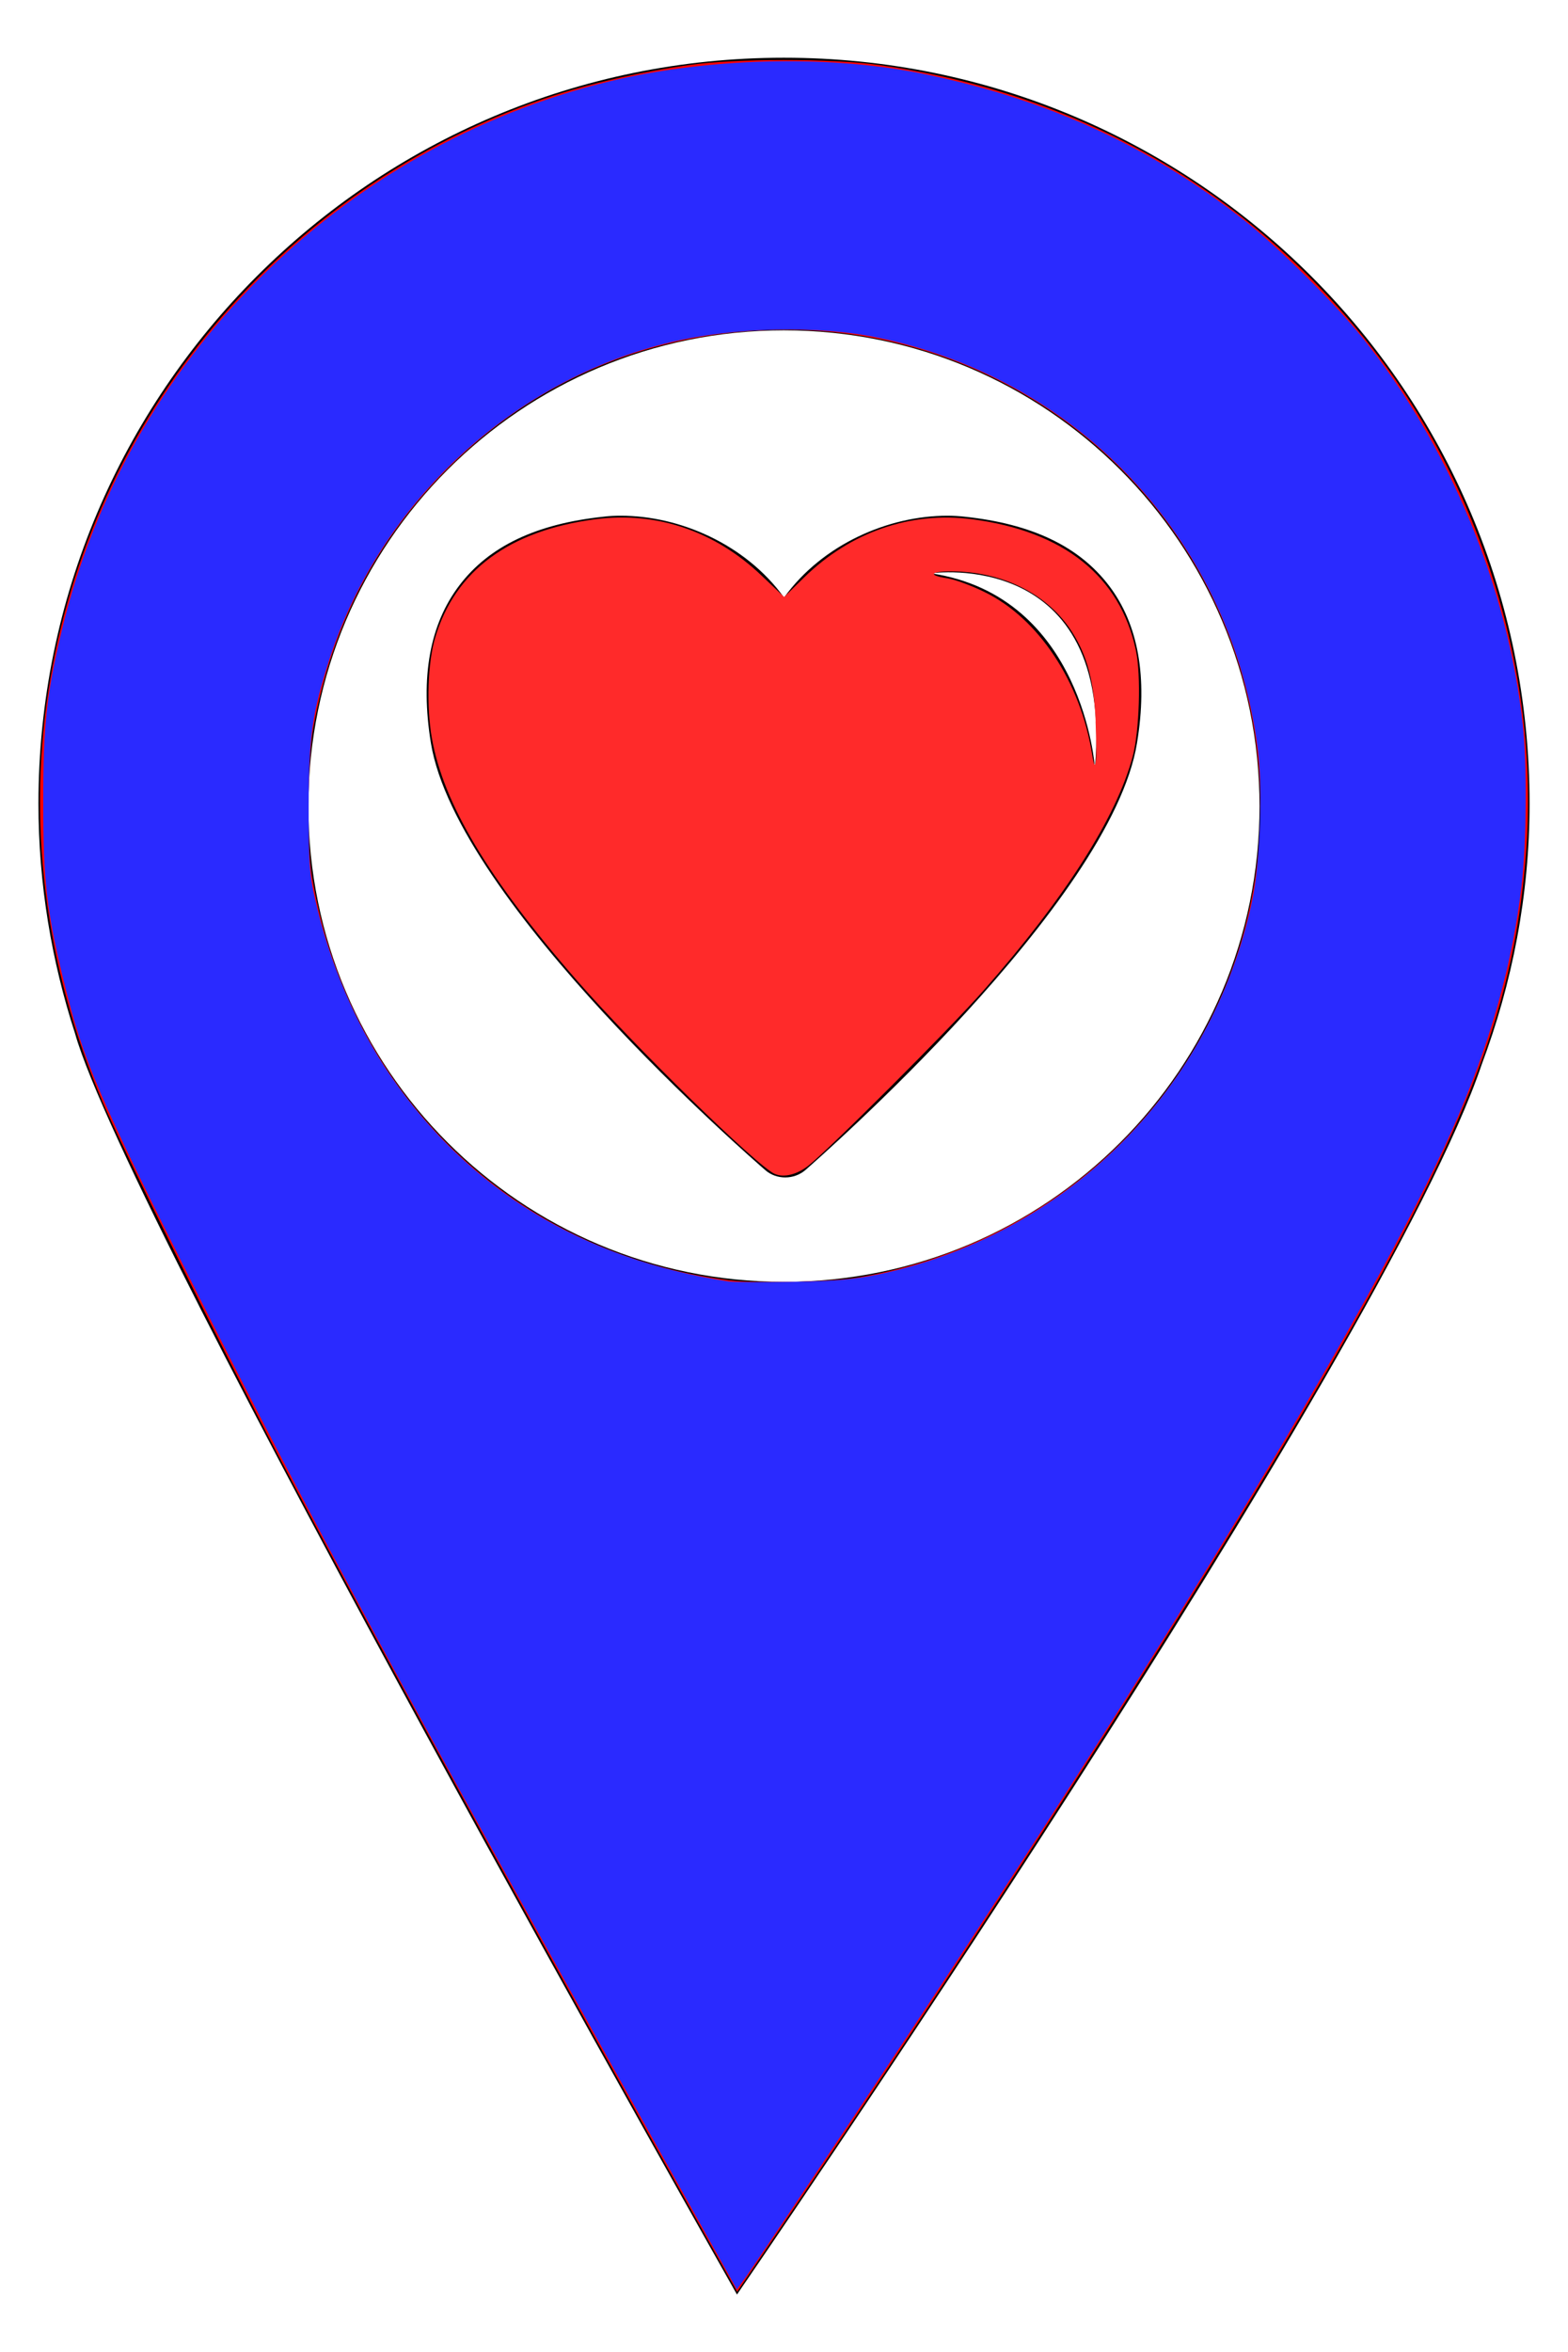 <?xml version="1.0" encoding="UTF-8" standalone="no"?>
<!-- Generator: Adobe Illustrator 17.0.0, SVG Export Plug-In . SVG Version: 6.00 Build 0)  -->

<svg
   xmlns:dc="http://purl.org/dc/elements/1.1/"
   xmlns:cc="http://creativecommons.org/ns#"
   xmlns:rdf="http://www.w3.org/1999/02/22-rdf-syntax-ns#"
   xmlns:svg="http://www.w3.org/2000/svg"
   xmlns="http://www.w3.org/2000/svg"
   xmlns:sodipodi="http://sodipodi.sourceforge.net/DTD/sodipodi-0.dtd"
   xmlns:inkscape="http://www.inkscape.org/namespaces/inkscape"
   version="1.1"
   id="Capa_1"
   x="0px"
   y="0px"
   width="15.051px"
   height="22.572px"
   viewBox="0 0 15.051 22.572"
   enable-background="new 0 0 15.051 22.572"
   xml:space="preserve"
   inkscape:version="0.91 r13725"
   sodipodi:docname="localization_with_heart.svg"><defs
   id="defs3341" /><sodipodi:namedview
   pagecolor="#ffffff"
   bordercolor="#666666"
   borderopacity="1"
   objecttolerance="10"
   gridtolerance="10"
   guidetolerance="10"
   inkscape:pageopacity="0"
   inkscape:pageshadow="2"
   inkscape:window-width="1920"
   inkscape:window-height="1019"
   id="namedview3339"
   showgrid="false"
   inkscape:zoom="36.150983"
   inkscape:cx="7.5254998"
   inkscape:cy="11.286"
   inkscape:window-x="-9"
   inkscape:window-y="-9"
   inkscape:window-maximized="1"
   inkscape:current-layer="Capa_1" />
<path
   d="M7.524,0.554c-3.95,0-7.155,3.205-7.155,7.157c0,0.772,0.126,1.513,0.352,2.209c0.507,1.789,6.353,12.099,6.353,12.099  s6.209-9.015,7.148-11.802c0.293-0.78,0.46-1.622,0.46-2.506C14.682,3.758,11.479,0.554,7.524,0.554z M7.524,12.301  c-2.521,0-4.564-2.044-4.564-4.564c0-2.523,2.044-4.567,4.564-4.567c2.522,0,4.566,2.045,4.566,4.567  C12.09,10.256,10.047,12.301,7.524,12.301z M9.256,4.958C9.203,4.952,9.149,4.949,9.093,4.949c-0.561,0-1.196,0.271-1.567,0.785  C7.155,5.22,6.52,4.949,5.96,4.949c-0.055,0-0.111,0.002-0.164,0.009c-0.648,0.068-1.102,0.284-1.387,0.66  c-0.283,0.372-0.376,0.88-0.273,1.512c0.251,1.534,3.09,3.995,3.21,4.099c0.055,0.048,0.124,0.07,0.191,0.07  c0.069,0,0.137-0.023,0.193-0.07c0.12-0.106,2.935-2.565,3.184-4.099c0.104-0.63,0.013-1.139-0.269-1.51  C10.357,5.242,9.903,5.026,9.256,4.958z M10.51,7.367c0,0-0.11-1.646-1.572-1.865C8.938,5.501,10.694,5.246,10.51,7.367z"
   id="path3337" />
<path
   style="fill:#ff0000;stroke:none;stroke-width:1px;stroke-linecap:butt;stroke-linejoin:miter;stroke-opacity:1"
   d="M 6.831,21.559 C 5.32,18.874 3.675,15.871 2.668,13.961 2.117,12.915 1.171,11.012 0.984,10.572 0.424,9.257 0.253,7.867 0.484,6.51 0.929,3.9 2.818,1.721 5.341,0.909 5.71,0.791 6.17,0.687 6.61,0.625 7.061,0.56 7.981,0.56 8.436,0.624 10.343,0.893 11.95,1.806 13.134,3.293 14.209,4.643 14.774,6.451 14.651,8.146 14.544,9.624 14.121,10.743 12.799,13.048 11.604,15.131 9.444,18.517 7.324,21.628 L 7.076,21.993 6.831,21.559 Z M 8.228,12.26 C 9.998,11.964 11.428,10.707 11.919,9.015 12.235,7.924 12.13,6.738 11.629,5.715 10.833,4.091 9.147,3.089 7.343,3.168 6.169,3.219 5.137,3.666 4.316,4.478 3.62,5.167 3.186,5.998 3.009,6.976 2.951,7.297 2.943,8.108 2.995,8.415 c 0.35,2.083 1.942,3.618 4.016,3.872 0.25,0.031 0.968,0.015 1.217,-0.027 z"
   id="path3345"
   inkscape:connector-curvature="0" /><path
   style="fill:#ff2a2a"
   d="M 7.438,11.266 C 7.27,11.195 6.079,10.031 5.531,9.401 4.685,8.43 4.255,7.709 4.145,7.081 4.092,6.779 4.106,6.356 4.177,6.119 4.369,5.476 4.89,5.091 5.714,4.983 6.304,4.906 6.864,5.096 7.314,5.527 L 7.527,5.729 7.718,5.542 C 8.166,5.104 8.739,4.906 9.332,4.983 c 0.88,0.115 1.419,0.547 1.571,1.257 0.051,0.239 0.034,0.778 -0.031,1.022 -0.158,0.586 -0.65,1.356 -1.433,2.245 -0.32,0.363 -1.499,1.541 -1.682,1.681 -0.111,0.085 -0.232,0.114 -0.318,0.078 z M 10.517,6.921 C 10.501,6.543 10.437,6.296 10.293,6.069 10.062,5.704 9.626,5.484 9.132,5.483 8.925,5.483 8.904,5.521 9.096,5.55 c 0.067,0.01 0.226,0.068 0.352,0.13 0.519,0.251 0.925,0.863 1.035,1.56 0.034,0.213 0.049,0.069 0.033,-0.318 z"
   id="path3347"
   inkscape:connector-curvature="0" /><path
   style="fill:#2a2aff"
   d="M 6.243,20.482 C 4.038,16.532 2.936,14.487 1.908,12.439 0.937,10.506 0.801,10.188 0.61,9.407 0.447,8.736 0.415,8.457 0.415,7.696 0.415,6.954 0.446,6.665 0.593,6.05 1.213,3.46 3.261,1.408 5.85,0.781 6.779,0.556 7.933,0.525 8.823,0.701 10.02,0.938 11.04,1.401 11.949,2.119 c 0.329,0.26 0.867,0.795 1.13,1.123 0.835,1.041 1.394,2.391 1.538,3.713 0.042,0.384 0.036,1.139 -0.012,1.547 -0.083,0.713 -0.279,1.43 -0.597,2.182 -0.678,1.606 -2.789,5.103 -5.794,9.599 -0.534,0.799 -1.009,1.505 -1.056,1.57 l -0.085,0.117 -0.83,-1.487 z m 2.177,-8.25 c 1.816,-0.379 3.213,-1.77 3.598,-3.582 0.076,-0.357 0.104,-1.063 0.057,-1.442 C 11.832,5.222 10.39,3.651 8.436,3.242 7.86,3.122 7.06,3.138 6.444,3.283 4.927,3.641 3.655,4.816 3.167,6.312 2.998,6.832 2.964,7.066 2.963,7.737 c -0.001,0.528 0.007,0.645 0.059,0.88 0.137,0.616 0.394,1.221 0.724,1.702 0.753,1.1 1.849,1.767 3.252,1.979 0.046,0.007 0.319,0.008 0.609,0.003 0.405,-0.007 0.592,-0.023 0.814,-0.07 z"
   id="path3349"
   inkscape:connector-curvature="0" /></svg>